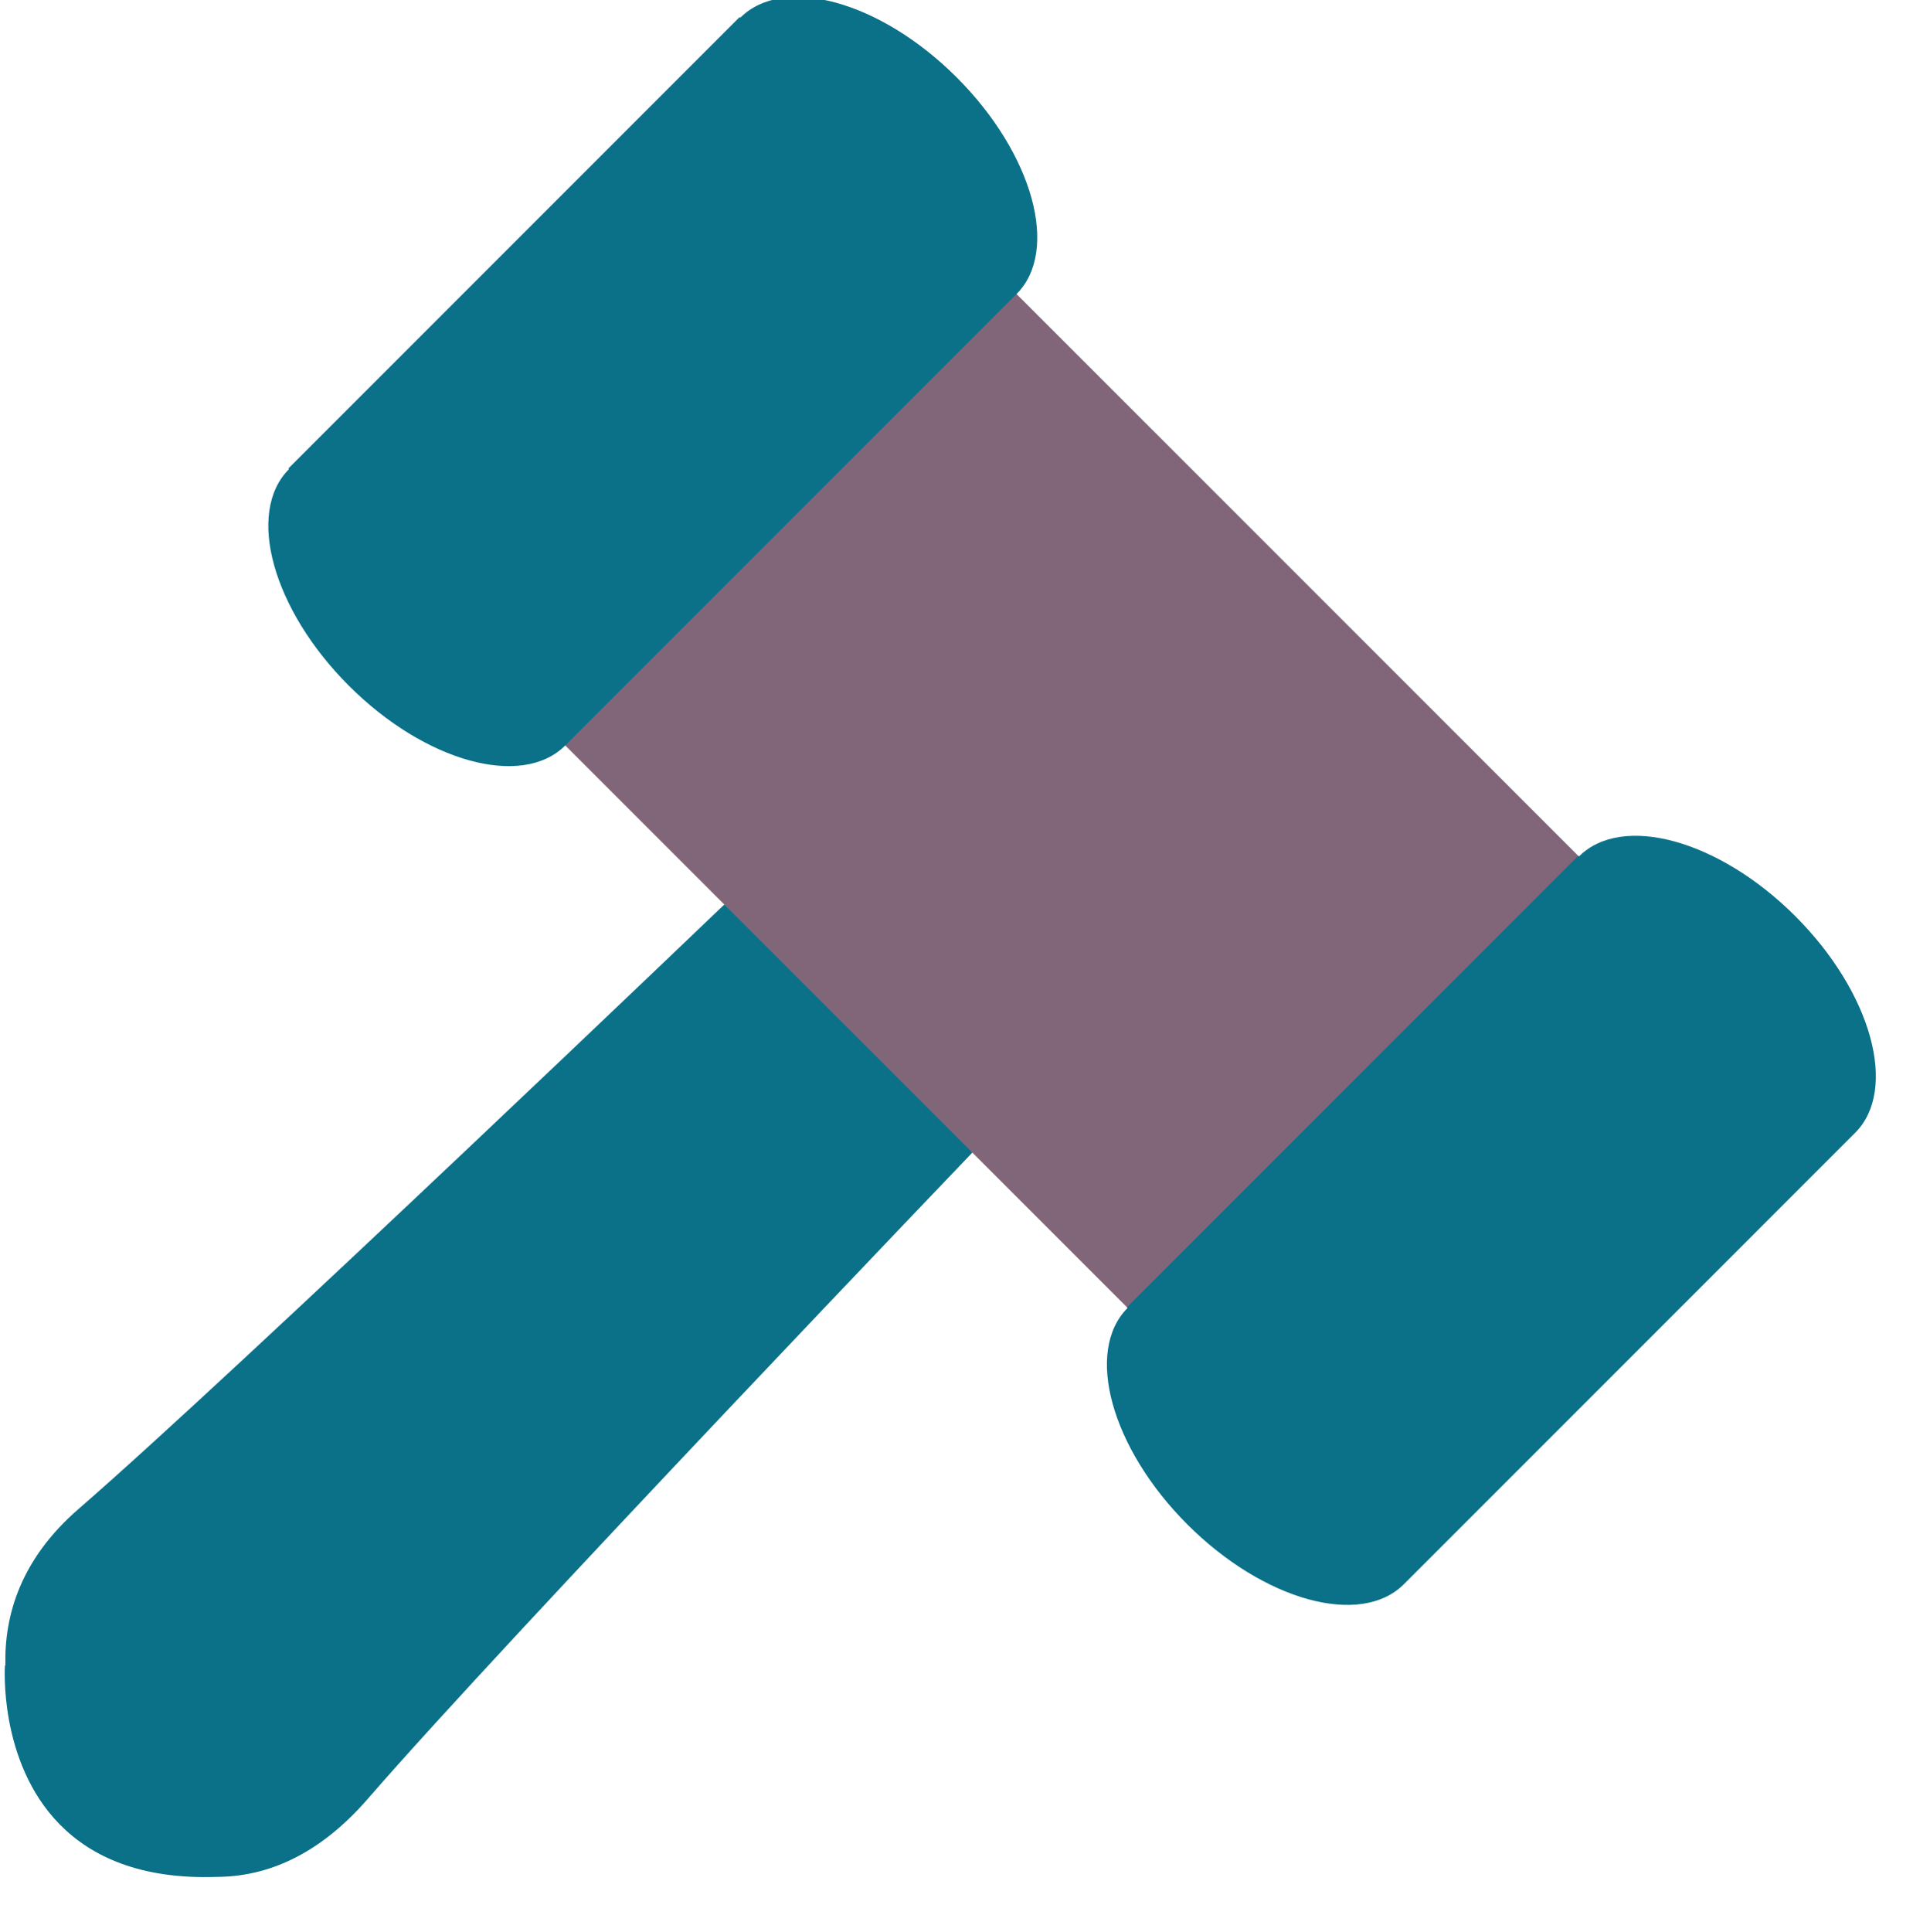 <?xml version="1.0" encoding="utf-8"?>
<!-- Generator: Adobe Illustrator 16.0.4, SVG Export Plug-In . SVG Version: 6.00 Build 0)  -->
<!DOCTYPE svg PUBLIC "-//W3C//DTD SVG 1.1//EN" "http://www.w3.org/Graphics/SVG/1.1/DTD/svg11.dtd">
<svg version="1.1" id="Layer_1" xmlns="http://www.w3.org/2000/svg" xmlns:xlink="http://www.w3.org/1999/xlink" x="0px" y="0px"
	 width="103.101px" height="103.195px" viewBox="0 0 103.101 103.195" enable-background="new 0 0 103.101 103.195"
	 xml:space="preserve">
<g>
	<path fill="#0B7189" d="M3.192,97.449c-0.009-0.006-0.011-0.006-0.016-0.01C3.185,97.443,3.192,97.449,3.192,97.449z"/>
	<path fill="#0B7189" d="M3.176,97.439C3.166,97.434,3.161,97.43,3.176,97.439L3.176,97.439z"/>
	<path fill="#0B7189" d="M4.196,80.59c8.373-7.258,34.889-32.656,34.889-32.656l6.805,6.26l0.008-0.007l0.08,0.086l0.086,0.08
		l-0.008,0.007l6.261,6.805c0,0-25.399,26.516-32.655,34.89c-2.652,3.06-5.43,4.17-8.074,4.186l0,0
		c-4.08,0.141-6.696-1.085-8.372-2.778c-0.007-0.004-0.016-0.008-0.022-0.012c-0.004-0.007-0.008-0.016-0.012-0.022
		c-3.283-3.352-2.918-8.491-2.918-8.491l0.023,0.023C0.22,86.234,1.129,83.248,4.196,80.59z"/>
	<path fill="#0B7189" d="M3.192,97.449c0,0,0.006,0.008,0.01,0.016C3.199,97.461,3.198,97.459,3.192,97.449z"/>
	<path fill="#0B7189" d="M3.202,97.465C3.212,97.48,3.208,97.476,3.202,97.465L3.202,97.465z"/>
</g>
<polygon fill="#81667A" points="69.343,30.741 69.517,30.916 84.728,46.127 60.62,70.234 45.409,55.023 45.234,54.85 30.022,39.638 
	54.13,15.53 "/>
<path fill="#0B7189" d="M84.31,45.709l0.035,0.035c2.312-2.312,7.49-0.885,11.566,3.191c4.074,4.075,5.504,9.254,3.191,11.566
	L74.995,84.609l0,0c-2.312,2.312-7.49,0.883-11.566-3.192c-4.074-4.075-5.504-9.253-3.191-11.565l-0.035-0.035L84.31,45.709z"/>
<path fill="#0B7189" d="M39.512,0.911l0.035,0.035c2.312-2.312,7.49-0.883,11.564,3.191c4.076,4.076,5.506,9.254,3.193,11.567
	L30.198,39.812l0,0c-2.312,2.312-7.491,0.883-11.566-3.193c-4.075-4.074-5.505-9.252-3.192-11.565l-0.035-0.035L39.512,0.911z"/>
</svg>
